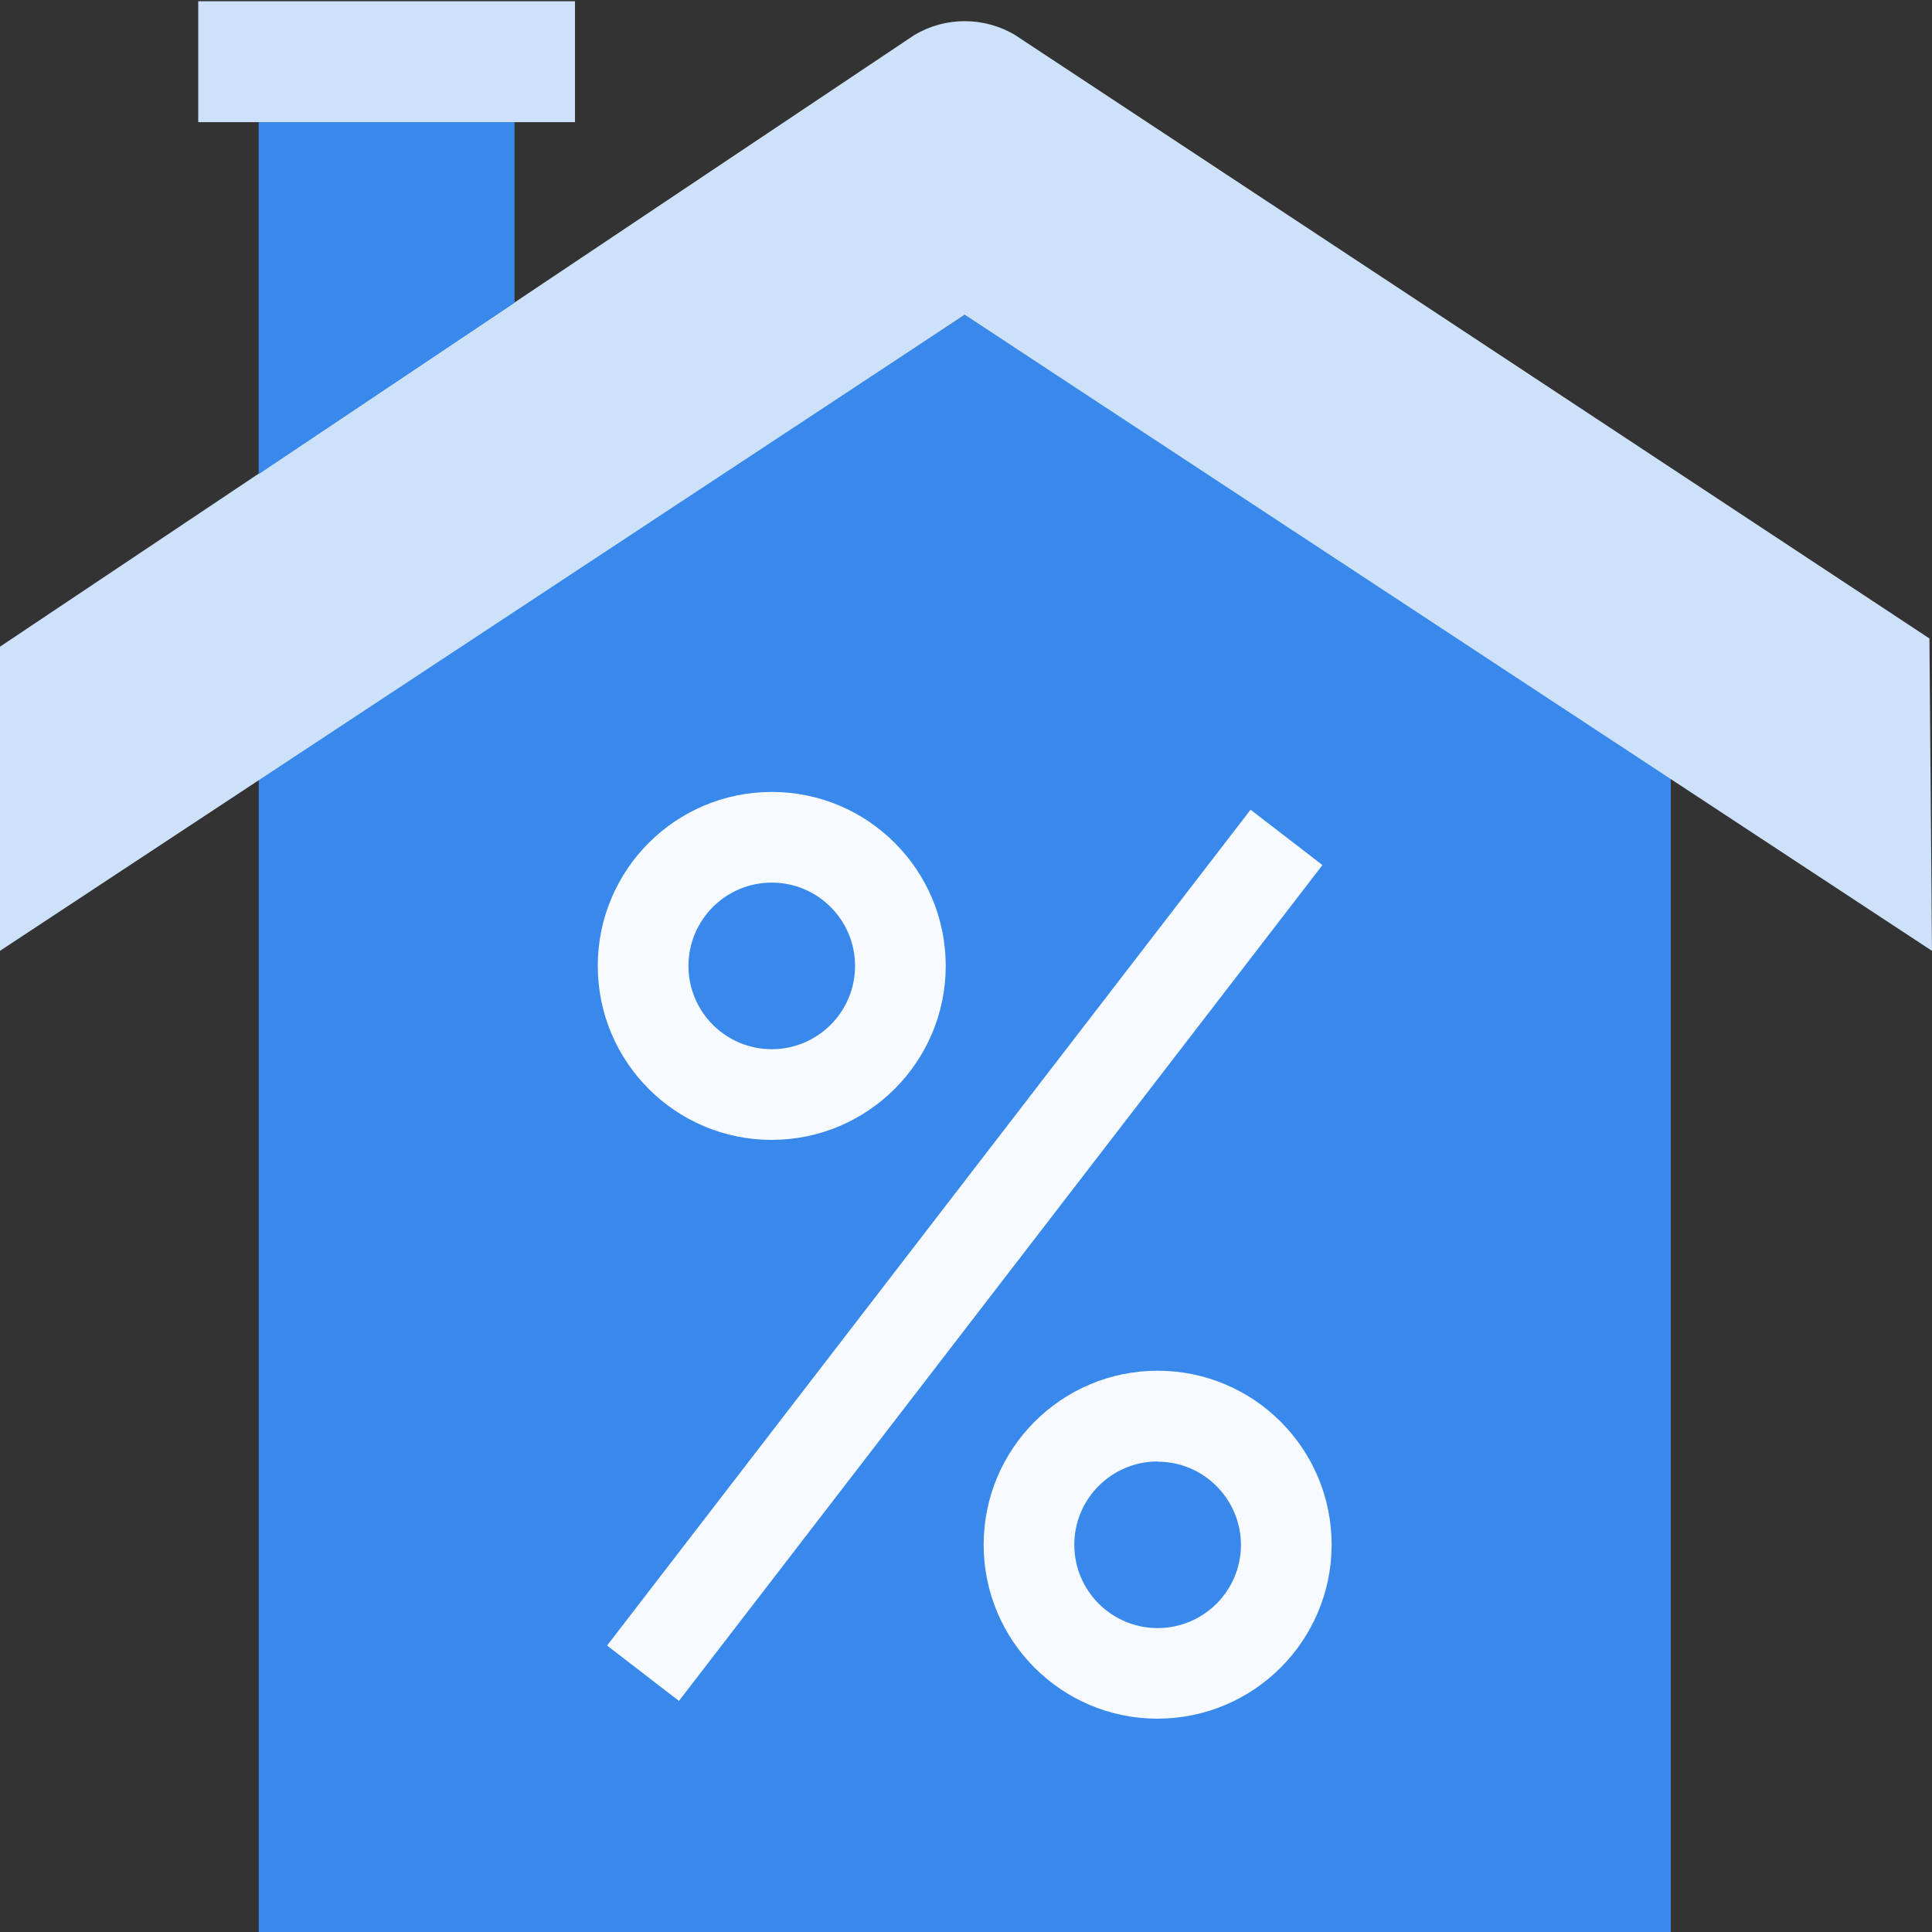 <svg fill="none" height="64" viewBox="0 0 64 64" width="64" xmlns="http://www.w3.org/2000/svg" xmlns:xlink="http://www.w3.org/1999/xlink"><rect x="0" y="0" width="64" height="64" fill="#333333" stroke="none"/><clipPath id="a"><path d="m0 0h64v64h-64z"/></clipPath><g clip-path="url(#a)"><path d="m55.347 25.733v38.288h-46.777v-38.288l23.389-15.306z" fill="#3889eb"/><g fill="#f7faff"><path d="m25.568 37.761c-3.184.001-5.765-2.579-5.766-5.763-.001-3.183 2.58-5.764 5.764-5.764 3.183 0 5.764 2.582 5.763 5.765-.005 3.18-2.582 5.756-5.761 5.761zm0-8.523c-1.524-.002-2.76 1.234-2.762 2.757-.001 1.524 1.234 2.76 2.757 2.761 1.524.001 2.761-1.234 2.762-2.757 0-1.524-1.234-2.76-2.758-2.761z"/><path d="m38.348 56.934c-3.183 0-5.764-2.58-5.763-5.764s2.582-5.764 5.765-5.763c3.183.001 5.763 2.582 5.762 5.765-.004 3.181-2.583 5.758-5.764 5.761zm0-8.521c-1.524 0-2.76 1.236-2.76 2.759 0 1.524 1.236 2.76 2.76 2.76 1.524 0 2.76-1.236 2.76-2.76-.006-1.52-1.24-2.751-2.76-2.752z"/><path d="m20.11 54.511 21.317-27.688 2.381 1.833-21.317 27.689z"/></g><path d="m33.624 1.159c-1.027-.611-2.306-.611-3.333 0l-30.292 20.264v10.075l31.958-21.072 32.042 21.072-.084-10.348z" fill="#cde1fa"/><path d="m17.044 4.046h-8.475v11.661l8.475-5.677z" fill="#3889eb"/><path d="m6.567.041h12.48v4.005h-12.48z" fill="#cde1fa"/></g></svg>